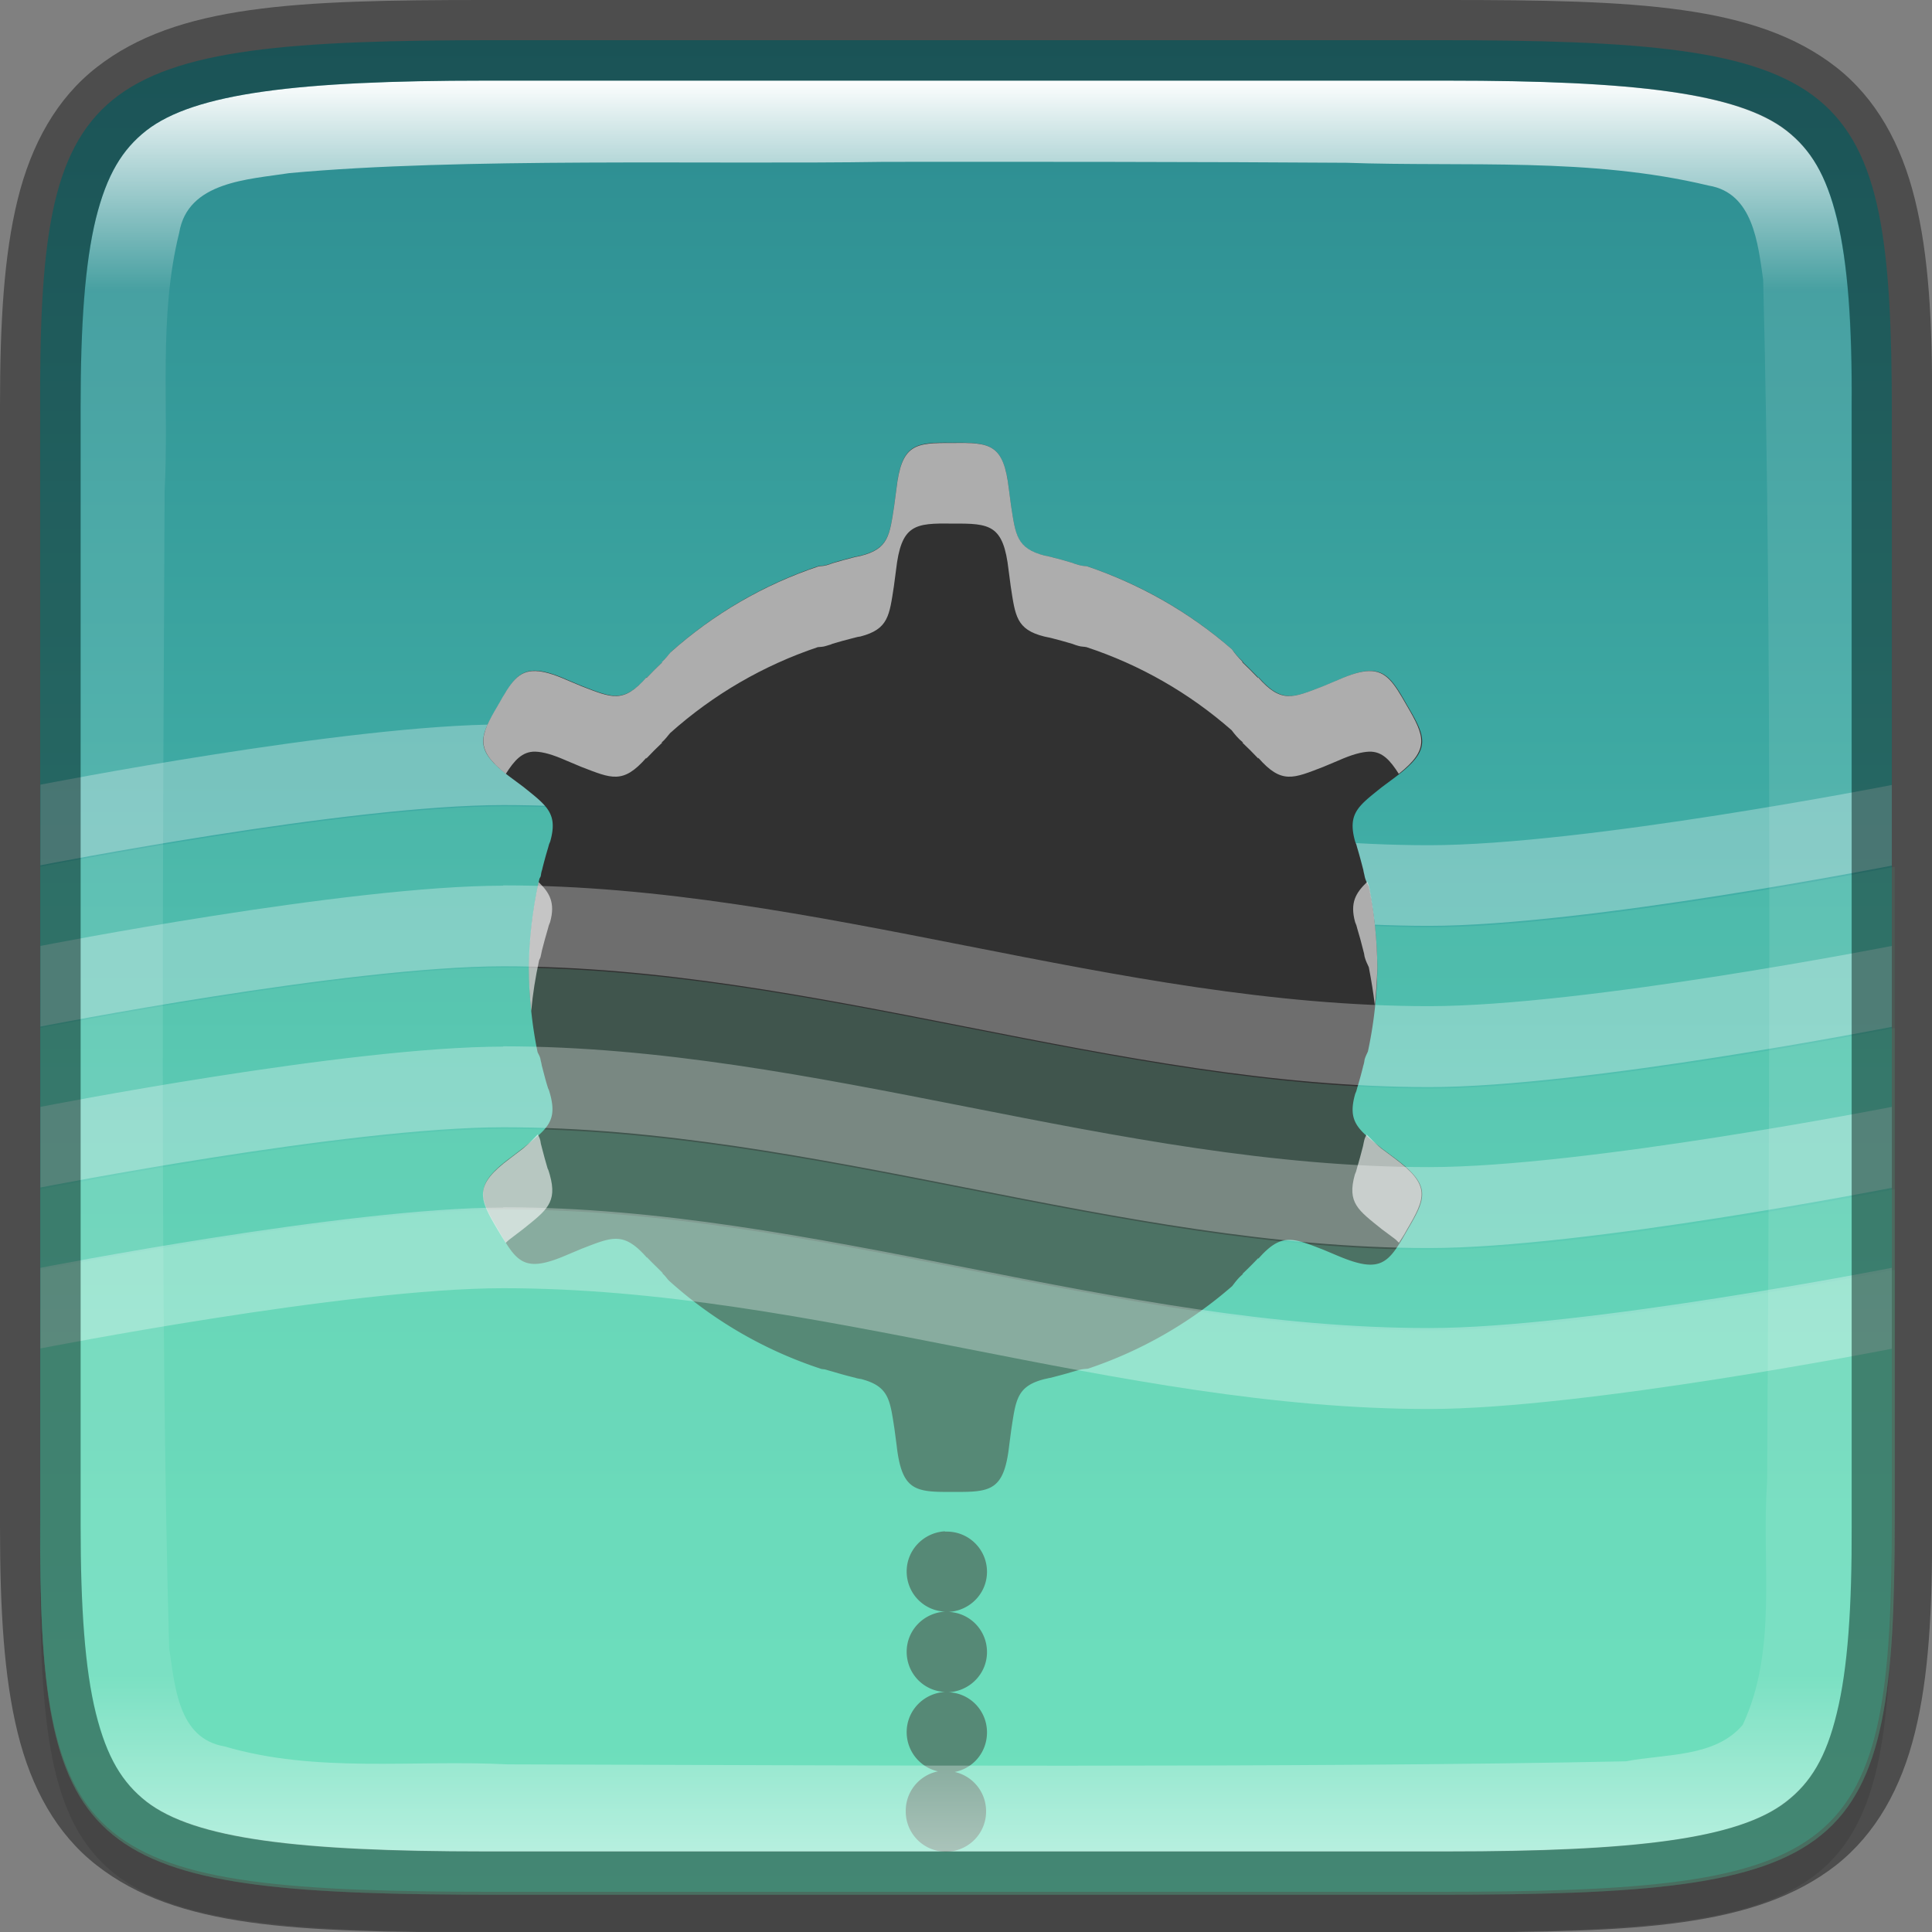 <?xml version="1.0" encoding="UTF-8" standalone="no"?>
<!-- Created with Inkscape (http://www.inkscape.org/) -->

<svg
   width="24"
   height="24"
   viewBox="0 0 6.35 6.35"
   version="1.1"
   id="svg5"
   inkscape:version="1.1.2 (0a00cf5339, 2022-02-04)"
   sodipodi:docname="kmines.svg"
   xmlns:inkscape="http://www.inkscape.org/namespaces/inkscape"
   xmlns:sodipodi="http://sodipodi.sourceforge.net/DTD/sodipodi-0.dtd"
   xmlns:xlink="http://www.w3.org/1999/xlink"
   xmlns="http://www.w3.org/2000/svg"
   xmlns:svg="http://www.w3.org/2000/svg">
  <rect x="0" y="0" width="6.35" height="6.35" fill="#808080" stroke="none"/>
  <sodipodi:namedview
     id="namedview7"
     pagecolor="#ffffff"
     bordercolor="#666666"
     borderopacity="1.0"
     inkscape:pageshadow="2"
     inkscape:pageopacity="0.0"
     inkscape:pagecheckerboard="0"
     inkscape:document-units="px"
     showgrid="false"
     units="px"
     height="24px"
     inkscape:zoom="16.875"
     inkscape:cx="4.6518519"
     inkscape:cy="16.059259"
     inkscape:window-width="1920"
     inkscape:window-height="995"
     inkscape:window-x="0"
     inkscape:window-y="0"
     inkscape:window-maximized="1"
     inkscape:current-layer="svg5" />
  <defs
     id="defs2">
    <linearGradient
       inkscape:collect="always"
       id="linearGradient1137">
      <stop
         style="stop-color:#2b898f;stop-opacity:1"
         offset="0"
         id="stop1133" />
      <stop
         style="stop-color:#5bdbc1;stop-opacity:1"
         offset="1"
         id="stop1135" />
    </linearGradient>
    <linearGradient
       inkscape:collect="always"
       id="linearGradient1871">
      <stop
         style="stop-color:#ffffff;stop-opacity:1;"
         offset="0"
         id="stop1867" />
      <stop
         style="stop-color:#ffffff;stop-opacity:0.1"
         offset="0.12"
         id="stop2515" />
      <stop
         style="stop-color:#ffffff;stop-opacity:0.102"
         offset="0.9"
         id="stop2581" />
      <stop
         style="stop-color:#ffffff;stop-opacity:0.502"
         offset="1"
         id="stop1869" />
    </linearGradient>
    <linearGradient
       inkscape:collect="always"
       xlink:href="#linearGradient1871"
       id="linearGradient1178"
       x1="1.594"
       y1="0.265"
       x2="1.594"
       y2="6.085"
       gradientUnits="userSpaceOnUse" />
    <linearGradient
       inkscape:collect="always"
       xlink:href="#linearGradient1137"
       id="linearGradient1186"
       x1="0.006"
       y1="0"
       x2="0.006"
       y2="6.35"
       gradientUnits="userSpaceOnUse" />
  </defs>
  <path
     d="m 1.634,0.265 c -1.362,0 -1.508,0.114 -1.502,1.231 V 3.043 5.119 C 0.126,6.236 0.273,6.35 1.634,6.35 h 3.082 c 1.362,0 1.502,-0.114 1.502,-1.231 V 3.043 1.496 C 6.218,0.379 6.078,0.265 4.716,0.265 Z"
     style="color:#000000;display:inline;overflow:visible;visibility:visible;opacity:0.1;fill:#000000;fill-opacity:1;fill-rule:nonzero;stroke:none;stroke-width:0.265;marker:none;enable-background:accumulate"
     id="path1338" />
  <path
     d="m 1.634,0.132 c -1.362,0 -1.508,0.114 -1.502,1.231 V 2.91 4.987 C 0.126,6.103 0.273,6.218 1.634,6.218 h 3.082 c 1.362,0 1.502,-0.114 1.502,-1.231 V 2.91 1.363 c 0,-1.117 -0.14,-1.231 -1.502,-1.231 z"
     style="color:#000000;display:inline;overflow:visible;visibility:visible;fill:url(#linearGradient1186);fill-opacity:1;fill-rule:nonzero;stroke:none;stroke-width:0.265;marker:none;enable-background:accumulate"
     id="path908-3"
     sodipodi:nodetypes="scccssscsss" />
  <path
     id="path1134"
     style="color:#000000;opacity:0.2;fill:#81e9c0;stroke-width:1"
     d="M 6.25 10 C 4.315 10 0.508 10.749 0.502 10.75 L 0.502 11 L 0.502 18.848 C 0.501 18.98 0.5 19.108 0.5 19.232 C 0.514 23.095 1.191 23.5 6.178 23.5 L 17.824 23.5 C 22.972 23.5 23.5 23.068 23.5 18.848 L 23.5 11 L 23.5 10.75 C 23.5 10.75 19.686 11.5 17.75 11.5 C 13.878 11.5 10.123 10 6.25 10 z "
     transform="scale(0.265)" />
  <path
     d="m 1.654,2.381 c -0.512,0 -1.521,0.198 -1.521,0.198 v 0.265 c 0,0 1.009,-0.198 1.521,-0.198 1.024,0 2.018,0.397 3.043,0.397 0.512,0 1.521,-0.198 1.521,-0.198 V 2.58 c 0,0 -1.009,0.198 -1.521,0.198 -1.024,0 -2.018,-0.397 -3.043,-0.397 z"
     style="color:#000000;opacity:0.3;fill:#ffffff;stroke-width:0.265"
     id="path1249" />
  <path
     id="path26"
     style="fill:#313131;fill-opacity:1;stroke-width:0.265"
     d="m 3.088,1.455 c -0.092,0.002 -0.127,0.022 -0.142,0.153 l -0.007,0.053 c -0.015,0.097 -0.018,0.142 -0.11,0.165 -0.006,0.001 -0.012,0.003 -0.019,0.004 -0.001,2.646e-4 -0.003,5.08e-4 -0.004,0.001 -0.023,0.006 -0.046,0.012 -0.069,0.019 -0.004,0.001 -0.007,0.003 -0.011,0.004 -0.003,0.001 -0.007,0.002 -0.01,0.003 -0.011,0.003 -0.018,0.002 -0.027,0.004 A 1.394,1.394 0 0 0 2.205,2.143 c -0.009,0.01 -0.015,0.02 -0.029,0.032 l 0.003,-5.16e-4 c -0.018,0.017 -0.036,0.035 -0.053,0.053 l 5.16e-4,-0.003 c -0.077,0.088 -0.115,0.068 -0.214,0.03 l -0.05,-0.021 c -0.043,-0.019 -0.075,-0.028 -0.101,-0.029 -0.057,-0.002 -0.082,0.038 -0.124,0.113 -0.063,0.107 -0.081,0.147 0.04,0.237 l 0.043,0.032 c 0.077,0.062 0.114,0.087 0.088,0.179 -0.001,0.003 -0.003,0.007 -0.004,0.01 -0.001,0.004 -0.002,0.007 -0.003,0.011 -0.007,0.023 -0.013,0.045 -0.019,0.069 -2.646e-4,0.002 -5.08e-4,0.003 -0.001,0.004 -0.002,0.006 -0.003,0.012 -0.004,0.019 -0.001,0.005 -0.004,0.007 -0.005,0.012 a 1.394,1.394 0 0 0 -0.034,0.29 1.394,1.394 0 0 0 0.028,0.276 1.394,1.394 0 0 0 0,5.292e-4 c 0.003,0.008 0.008,0.014 0.01,0.025 0.001,0.006 0.003,0.012 0.004,0.019 2.646e-4,0.001 5.08e-4,0.003 0.001,0.004 0.006,0.023 0.012,0.047 0.019,0.069 0.001,0.004 0.003,0.007 0.004,0.01 0.001,0.003 0.002,0.007 0.003,0.01 0.026,0.093 -0.011,0.117 -0.088,0.179 l -0.042,0.032 c -0.121,0.09 -0.104,0.13 -0.04,0.237 0.061,0.108 0.086,0.143 0.225,0.083 l 0.05,-0.021 c 0.099,-0.038 0.137,-0.058 0.214,0.03 l -5.168e-4,-0.002 c 0.017,0.018 0.035,0.035 0.053,0.053 l -0.003,-5.292e-4 c 0.011,0.009 0.015,0.017 0.023,0.025 a 1.394,1.394 0 0 0 0.501,0.29 c 0.006,0.001 0.01,7.408e-4 0.017,0.003 0.003,0.001 0.007,0.002 0.01,0.003 0.004,0.001 0.007,0.002 0.011,0.003 0.023,0.007 0.045,0.013 0.069,0.019 0.002,2.646e-4 0.003,5.027e-4 0.004,0.001 0.006,0.002 0.012,0.003 0.019,0.004 0.092,0.024 0.095,0.068 0.11,0.165 l 0.007,0.053 c 0.017,0.15 0.061,0.154 0.185,0.153 0.124,0.001 0.168,-0.003 0.185,-0.153 l 0.007,-0.053 c 0.015,-0.097 0.018,-0.142 0.11,-0.165 0.006,-0.001 0.012,-0.003 0.019,-0.004 0.001,-2.645e-4 0.003,-5.027e-4 0.004,-0.001 0.023,-0.006 0.046,-0.012 0.069,-0.019 0.004,-0.001 0.007,-0.002 0.011,-0.003 0.003,-0.001 0.007,-0.002 0.01,-0.003 0.012,-0.003 0.02,-0.003 0.029,-0.004 A 1.394,1.394 0 0 0 4.05,4.227 c 0.01,-0.013 0.019,-0.026 0.036,-0.04 l -0.003,5.292e-4 c 0.018,-0.017 0.036,-0.035 0.053,-0.053 l -5.291e-4,0.003 c 0.077,-0.088 0.115,-0.068 0.214,-0.03 l 0.05,0.021 C 4.539,4.187 4.564,4.152 4.625,4.044 4.688,3.937 4.706,3.897 4.585,3.807 l -0.043,-0.032 c -0.077,-0.062 -0.114,-0.087 -0.088,-0.179 0.001,-0.003 0.003,-0.007 0.004,-0.01 0.001,-0.004 0.002,-0.007 0.003,-0.011 0.007,-0.023 0.013,-0.045 0.019,-0.069 2.646e-4,-0.002 5.027e-4,-0.003 0.001,-0.004 0.002,-0.006 0.003,-0.012 0.004,-0.019 0.003,-0.011 0.007,-0.018 0.011,-0.027 A 1.394,1.394 0 0 0 4.527,3.181 1.394,1.394 0 0 0 4.499,2.914 c -0.005,-0.011 -0.011,-0.02 -0.014,-0.035 -0.001,-0.006 -0.003,-0.012 -0.004,-0.019 -2.645e-4,-0.001 -5.027e-4,-0.003 -0.001,-0.004 -0.006,-0.023 -0.012,-0.046 -0.019,-0.069 -0.001,-0.004 -0.002,-0.007 -0.003,-0.011 -0.001,-0.003 -0.003,-0.007 -0.004,-0.01 -0.026,-0.093 0.011,-0.117 0.088,-0.179 l 0.043,-0.032 c 0.121,-0.09 0.103,-0.13 0.04,-0.237 -0.042,-0.074 -0.067,-0.114 -0.124,-0.113 -0.026,7.937e-4 -0.058,0.01 -0.101,0.029 l -0.05,0.021 c -0.099,0.038 -0.137,0.058 -0.214,-0.03 l 5.292e-4,0.003 c -0.017,-0.018 -0.035,-0.036 -0.053,-0.053 l 0.003,5.16e-4 C 4.069,2.16 4.059,2.147 4.049,2.134 A 1.394,1.394 0 0 0 3.572,1.861 c -0.009,-0.001 -0.016,-7.832e-4 -0.026,-0.004 -0.003,-0.001 -0.007,-0.002 -0.01,-0.003 -0.004,-0.001 -0.007,-0.002 -0.011,-0.004 -0.023,-0.007 -0.045,-0.013 -0.069,-0.019 -0.002,-2.646e-4 -0.003,-5.08e-4 -0.004,-0.001 -0.006,-0.002 -0.012,-0.003 -0.019,-0.004 -0.092,-0.024 -0.095,-0.068 -0.11,-0.165 l -0.007,-0.053 C 3.299,1.459 3.255,1.454 3.131,1.455 c -0.016,-1.653e-4 -0.03,-2.963e-4 -0.043,0 z m 0.018,3.578 c -0.07,0.004 -0.126,0.061 -0.126,0.132 0,0.071 0.055,0.129 0.126,0.132 -0.07,0.004 -0.126,0.061 -0.126,0.132 0,0.071 0.055,0.129 0.126,0.132 -0.07,0.004 -0.126,0.061 -0.126,0.132 0,0.063 0.044,0.116 0.103,0.129 A 0.132,0.132 0 0 0 2.977,5.953 0.132,0.132 0 0 0 3.109,6.086 0.132,0.132 0 0 0 3.241,5.953 0.132,0.132 0 0 0 3.138,5.824 c 0.061,-0.012 0.106,-0.065 0.106,-0.13 0,-0.071 -0.055,-0.129 -0.126,-0.132 0.07,-0.004 0.126,-0.061 0.126,-0.132 0,-0.071 -0.055,-0.129 -0.126,-0.132 0.07,-0.004 0.126,-0.061 0.126,-0.132 0,-0.073 -0.059,-0.132 -0.132,-0.132 -0.002,0 -0.004,-1.138e-4 -0.007,0 z" />
  <path
     id="path987"
     style="color:#000000;opacity:0.2;fill:#81e9c0;stroke-width:0.265"
     d="M 6.25 12 C 4.315 12 0.508 12.749 0.502 12.75 L 0.502 18.848 C 0.501 18.98 0.5 19.108 0.5 19.232 C 0.514 23.095 1.191 23.5 6.178 23.5 L 17.824 23.5 C 22.972 23.5 23.5 23.068 23.5 18.848 L 23.5 12.75 C 23.5 12.75 19.686 13.5 17.75 13.5 C 13.878 13.5 10.123 12 6.25 12 z "
     transform="scale(0.265)" />
  <path
     id="path1294"
     style="color:#000000;opacity:0.2;fill:#81e9c0;stroke-width:0.07"
     d="M 6.25 14 C 4.315 14 0.508 14.749 0.502 14.75 L 0.502 18.848 C 0.501 18.98 0.5 19.108 0.5 19.232 C 0.514 23.095 1.191 23.5 6.178 23.5 L 17.824 23.5 C 22.972 23.5 23.5 23.068 23.5 18.848 L 23.5 14.75 C 23.5 14.75 19.686 15.5 17.75 15.5 C 13.878 15.5 10.123 14 6.25 14 z "
     transform="scale(0.265)" />
  <path
     id="path1452"
     style="color:#000000;opacity:0.2;fill:#81e9c0;stroke-width:0.019"
     d="M 6.25 15 C 4.315 15 0.508 15.749 0.502 15.75 L 0.502 18.848 C 0.501 18.98 0.5 19.108 0.5 19.232 C 0.514 23.095 1.191 23.5 6.178 23.5 L 17.824 23.5 C 22.972 23.5 23.5 23.068 23.5 18.848 L 23.5 15.75 C 23.5 15.75 19.686 16.5 17.75 16.5 C 13.878 16.5 10.123 15 6.25 15 z "
     transform="scale(0.265)" />
  <path
     id="path42"
     d="m 1.654,2.911 c -0.512,0 -1.521,0.198 -1.521,0.198 V 3.374 c 0,0 1.009,-0.198 1.521,-0.198 1.024,0 2.018,0.397 3.043,0.397 0.512,0 1.521,-0.198 1.521,-0.198 V 3.109 c 0,0 -1.009,0.198 -1.521,0.198 -1.024,0 -2.018,-0.397 -3.043,-0.397 z m 0,0.529 c -0.512,0 -1.521,0.198 -1.521,0.198 v 0.265 c 0,0 1.009,-0.198 1.521,-0.198 1.024,0 2.018,0.397 3.043,0.397 0.512,0 1.521,-0.198 1.521,-0.198 V 3.638 c 0,0 -1.009,0.198 -1.521,0.198 -1.024,0 -2.018,-0.397 -3.043,-0.397 z m 0,0.529 c -0.512,0 -1.521,0.198 -1.521,0.198 v 0.265 c 0,0 1.009,-0.198 1.521,-0.198 1.024,0 2.018,0.397 3.043,0.397 0.512,0 1.521,-0.198 1.521,-0.198 V 4.167 c 0,0 -1.009,0.198 -1.521,0.198 -1.024,0 -2.018,-0.397 -3.043,-0.397 z"
     style="opacity:0.3;fill:#ffffff;stroke-width:0.265" />
  <path
     d="m 3.131,1.456 c -0.124,-0.001 -0.168,0.003 -0.185,0.153 l -0.007,0.053 c -0.015,0.097 -0.018,0.142 -0.11,0.165 -0.006,0.001 -0.012,0.003 -0.019,0.004 -0.001,2.645e-4 -0.003,5.291e-4 -0.004,0.001 -0.023,0.006 -0.046,0.012 -0.069,0.019 -0.004,0.001 -0.007,0.003 -0.011,0.004 -0.003,0.001 -0.007,0.002 -0.01,0.003 -0.011,0.003 -0.018,0.002 -0.027,0.004 -0.179,0.06 -0.344,0.156 -0.485,0.282 -0.009,0.01 -0.015,0.02 -0.029,0.032 l 0.003,-5.291e-4 c -0.018,0.017 -0.036,0.035 -0.053,0.053 l 5.291e-4,-0.003 c -0.077,0.088 -0.115,0.068 -0.214,0.03 l -0.05,-0.021 c -0.043,-0.019 -0.075,-0.028 -0.101,-0.029 -0.057,-0.002 -0.082,0.038 -0.124,0.113 -0.06,0.101 -0.076,0.144 0.026,0.225 0.028,-0.044 0.054,-0.074 0.097,-0.073 0.026,7.938e-4 0.058,0.01 0.101,0.029 l 0.05,0.021 c 0.099,0.038 0.137,0.058 0.214,-0.03 l -5.291e-4,0.003 c 0.017,-0.018 0.035,-0.036 0.053,-0.053 l -0.003,5.292e-4 c 0.014,-0.012 0.02,-0.022 0.029,-0.032 0.141,-0.126 0.306,-0.222 0.485,-0.282 0.009,-0.001 0.017,-5.291e-4 0.027,-0.004 0.003,-0.001 0.007,-0.002 0.01,-0.003 0.004,-0.001 0.007,-0.002 0.011,-0.004 0.023,-0.007 0.045,-0.013 0.069,-0.019 0.002,-5.291e-4 0.003,-7.937e-4 0.004,-0.001 0.006,-0.002 0.012,-0.003 0.019,-0.004 0.092,-0.024 0.095,-0.068 0.11,-0.165 l 0.007,-0.053 c 0.017,-0.15 0.061,-0.155 0.185,-0.153 0.124,-0.001 0.168,0.003 0.185,0.153 l 0.007,0.053 c 0.015,0.097 0.018,0.142 0.11,0.165 0.006,0.001 0.012,0.003 0.019,0.004 0.001,5.292e-4 0.003,7.937e-4 0.004,0.001 0.023,0.006 0.046,0.012 0.069,0.019 0.004,0.001 0.007,0.003 0.011,0.004 0.003,0.001 0.007,0.002 0.01,0.003 0.01,0.003 0.017,0.002 0.026,0.004 0.176,0.058 0.338,0.151 0.477,0.273 0.01,0.013 0.02,0.026 0.038,0.041 l -0.003,-5.291e-4 c 0.018,0.017 0.036,0.035 0.053,0.053 l -5.292e-4,-0.003 c 0.077,0.088 0.115,0.068 0.214,0.03 l 0.05,-0.021 c 0.043,-0.019 0.075,-0.028 0.101,-0.029 0.043,-0.001 0.069,0.029 0.097,0.073 0.102,-0.081 0.086,-0.123 0.026,-0.225 -0.042,-0.074 -0.067,-0.114 -0.124,-0.113 -0.026,7.938e-4 -0.058,0.01 -0.101,0.029 l -0.05,0.021 c -0.099,0.038 -0.137,0.058 -0.214,-0.03 l 5.292e-4,0.003 c -0.017,-0.018 -0.035,-0.036 -0.053,-0.053 l 0.003,5.292e-4 C 4.069,2.16 4.058,2.147 4.049,2.134 3.909,2.012 3.747,1.92 3.572,1.861 c -0.009,-0.001 -0.016,-7.937e-4 -0.026,-0.004 -0.003,-0.001 -0.007,-0.002 -0.01,-0.003 -0.004,-0.001 -0.007,-0.002 -0.011,-0.004 -0.023,-0.007 -0.045,-0.013 -0.069,-0.019 -0.002,-2.646e-4 -0.003,-5.292e-4 -0.004,-0.001 -0.006,-0.002 -0.012,-0.003 -0.019,-0.004 -0.092,-0.024 -0.095,-0.068 -0.11,-0.165 l -0.007,-0.053 C 3.299,1.459 3.255,1.454 3.131,1.456 Z m 1.362,1.443 c -0.036,0.035 -0.057,0.067 -0.039,0.132 0.001,0.003 0.003,0.007 0.004,0.01 0.001,0.004 0.002,0.007 0.003,0.011 0.007,0.023 0.013,0.045 0.019,0.069 5.292e-4,0.002 7.938e-4,0.003 0.001,0.004 0.002,0.006 0.003,0.012 0.004,0.019 0.004,0.015 0.009,0.024 0.014,0.035 0.008,0.042 0.015,0.084 0.02,0.127 0.004,-0.041 0.007,-0.083 0.008,-0.125 -5.556e-4,-0.09 -0.01,-0.179 -0.027,-0.267 -0.002,-0.005 -0.004,-0.011 -0.006,-0.016 z m -2.723,0.001 c -0.02,0.092 -0.031,0.187 -0.032,0.281 1.627e-4,0.047 0.003,0.095 0.008,0.142 0.005,-0.056 0.014,-0.112 0.026,-0.167 0.002,-0.005 0.004,-0.007 0.005,-0.012 0.001,-0.006 0.003,-0.012 0.004,-0.019 5.292e-4,-0.002 7.938e-4,-0.003 0.001,-0.004 0.006,-0.023 0.012,-0.046 0.019,-0.069 0.001,-0.004 0.002,-0.007 0.003,-0.011 0.001,-0.003 0.003,-0.007 0.004,-0.01 0.018,-0.064 -0.002,-0.097 -0.037,-0.131 z m -0.002,0.828 c -0.015,0.015 -0.026,0.028 -0.049,0.047 l -0.042,0.032 c -0.121,0.09 -0.104,0.13 -0.04,0.237 0.009,0.016 0.017,0.028 0.025,0.041 0.006,-0.005 0.008,-0.008 0.015,-0.013 l 0.042,-0.032 c 0.077,-0.062 0.114,-0.087 0.088,-0.179 -0.001,-0.003 -0.002,-0.007 -0.003,-0.01 -0.001,-0.003 -0.002,-0.007 -0.004,-0.01 -0.007,-0.023 -0.013,-0.046 -0.019,-0.069 -5.292e-4,-0.002 -7.938e-4,-0.003 -0.001,-0.004 -0.002,-0.006 -0.003,-0.012 -0.004,-0.019 -0.002,-0.008 -0.005,-0.014 -0.008,-0.02 z m 2.724,5.292e-4 c -0.003,0.006 -0.006,0.011 -0.008,0.019 -0.001,0.006 -0.003,0.012 -0.004,0.019 -5.292e-4,0.002 -7.938e-4,0.003 -0.001,0.004 -0.006,0.023 -0.012,0.046 -0.019,0.069 -0.001,0.004 -0.002,0.007 -0.003,0.011 -0.001,0.003 -0.003,0.007 -0.004,0.01 -0.026,0.093 0.011,0.117 0.088,0.179 l 0.043,0.032 c 0.007,0.005 0.009,0.009 0.014,0.013 0.008,-0.013 0.016,-0.024 0.025,-0.041 0.063,-0.107 0.081,-0.147 -0.04,-0.237 l -0.043,-0.032 c -0.023,-0.019 -0.034,-0.032 -0.05,-0.047 z"
     style="color:#000000;opacity:0.6;fill:#ffffff;stroke-width:0.265"
     id="path896" />
  <path
     d="m 1.594,0.265 c -0.614,0 -0.955,0.041 -1.113,0.164 C 0.402,0.491 0.351,0.574 0.315,0.719 0.28,0.864 0.265,1.067 0.265,1.336 v 1.575 2.104 c 0,0.268 0.015,0.472 0.051,0.617 0.036,0.145 0.086,0.228 0.165,0.29 0.158,0.123 0.499,0.164 1.113,0.164 h 3.162 c 0.614,0 0.957,-0.041 1.116,-0.164 0.079,-0.062 0.13,-0.145 0.165,-0.29 0.035,-0.145 0.05,-0.348 0.048,-0.617 V 2.91 1.335 C 6.087,1.067 6.073,0.864 6.037,0.719 6.002,0.574 5.951,0.491 5.872,0.429 5.713,0.305 5.37,0.265 4.756,0.265 Z M 2.906,0.532 c 0.418,-5.292e-4 1.101,-1.032e-4 1.519,0.003 0.397,0.014 0.8,-0.019 1.191,0.075 0.146,0.024 0.162,0.19 0.179,0.309 0.03,1.14 0.02,2.811 0.013,3.953 -0.019,0.262 0.036,0.549 -0.08,0.797 -0.091,0.108 -0.256,0.095 -0.384,0.12 -1.046,0.022 -2.627,0.013 -3.676,0.01 C 1.359,5.783 1.04,5.829 0.738,5.74 0.584,5.714 0.575,5.539 0.556,5.417 0.525,4.328 0.536,2.707 0.541,1.615 0.556,1.334 0.52,1.042 0.589,0.765 0.617,0.596 0.817,0.59 0.951,0.569 1.515,0.517 2.338,0.541 2.906,0.532 Z"
     style="color:#000000;display:inline;overflow:visible;visibility:visible;fill:url(#linearGradient1178);fill-opacity:1;fill-rule:nonzero;stroke:none;stroke-width:0.265;marker:none;enable-background:accumulate"
     id="path1082" />
  <path
     d="M 1.594,0 C 0.972,0 0.582,0.015 0.318,0.221 0.187,0.323 0.103,0.473 0.058,0.656 0.013,0.839 0,1.058 0,1.336 v 1.575 2.104 c 0,0.277 0.013,0.497 0.058,0.68 0.045,0.183 0.128,0.333 0.26,0.436 0.264,0.206 0.653,0.22 1.275,0.22 h 3.163 c 0.622,0 1.014,-0.015 1.278,-0.22 C 6.166,6.027 6.249,5.877 6.294,5.694 6.339,5.512 6.352,5.291 6.35,5.014 V 5.013 2.91 1.337 1.336 C 6.352,1.059 6.339,0.838 6.294,0.656 6.249,0.473 6.166,0.323 6.034,0.22 5.77,0.015 5.378,0 4.756,0 Z m 0,0.265 h 3.163 c 0.614,0 0.956,0.041 1.115,0.165 0.079,0.062 0.13,0.144 0.166,0.289 0.035,0.145 0.05,0.348 0.048,0.616 v 5.292e-4 1.575 2.104 C 6.087,5.283 6.073,5.486 6.037,5.631 6.002,5.776 5.951,5.859 5.871,5.921 5.713,6.045 5.37,6.085 4.756,6.085 H 1.594 c -0.614,0 -0.954,-0.041 -1.113,-0.164 C 0.402,5.859 0.351,5.776 0.315,5.631 0.279,5.486 0.265,5.283 0.265,5.014 V 2.91 1.336 C 0.265,1.067 0.279,0.865 0.315,0.719 0.351,0.574 0.402,0.491 0.481,0.429 0.639,0.306 0.98,0.265 1.594,0.265 Z"
     style="color:#000000;display:inline;opacity:0.4;fill:#000000;stroke-width:0.265;-inkscape-stroke:none;enable-background:new"
     id="path1222" />
</svg>
